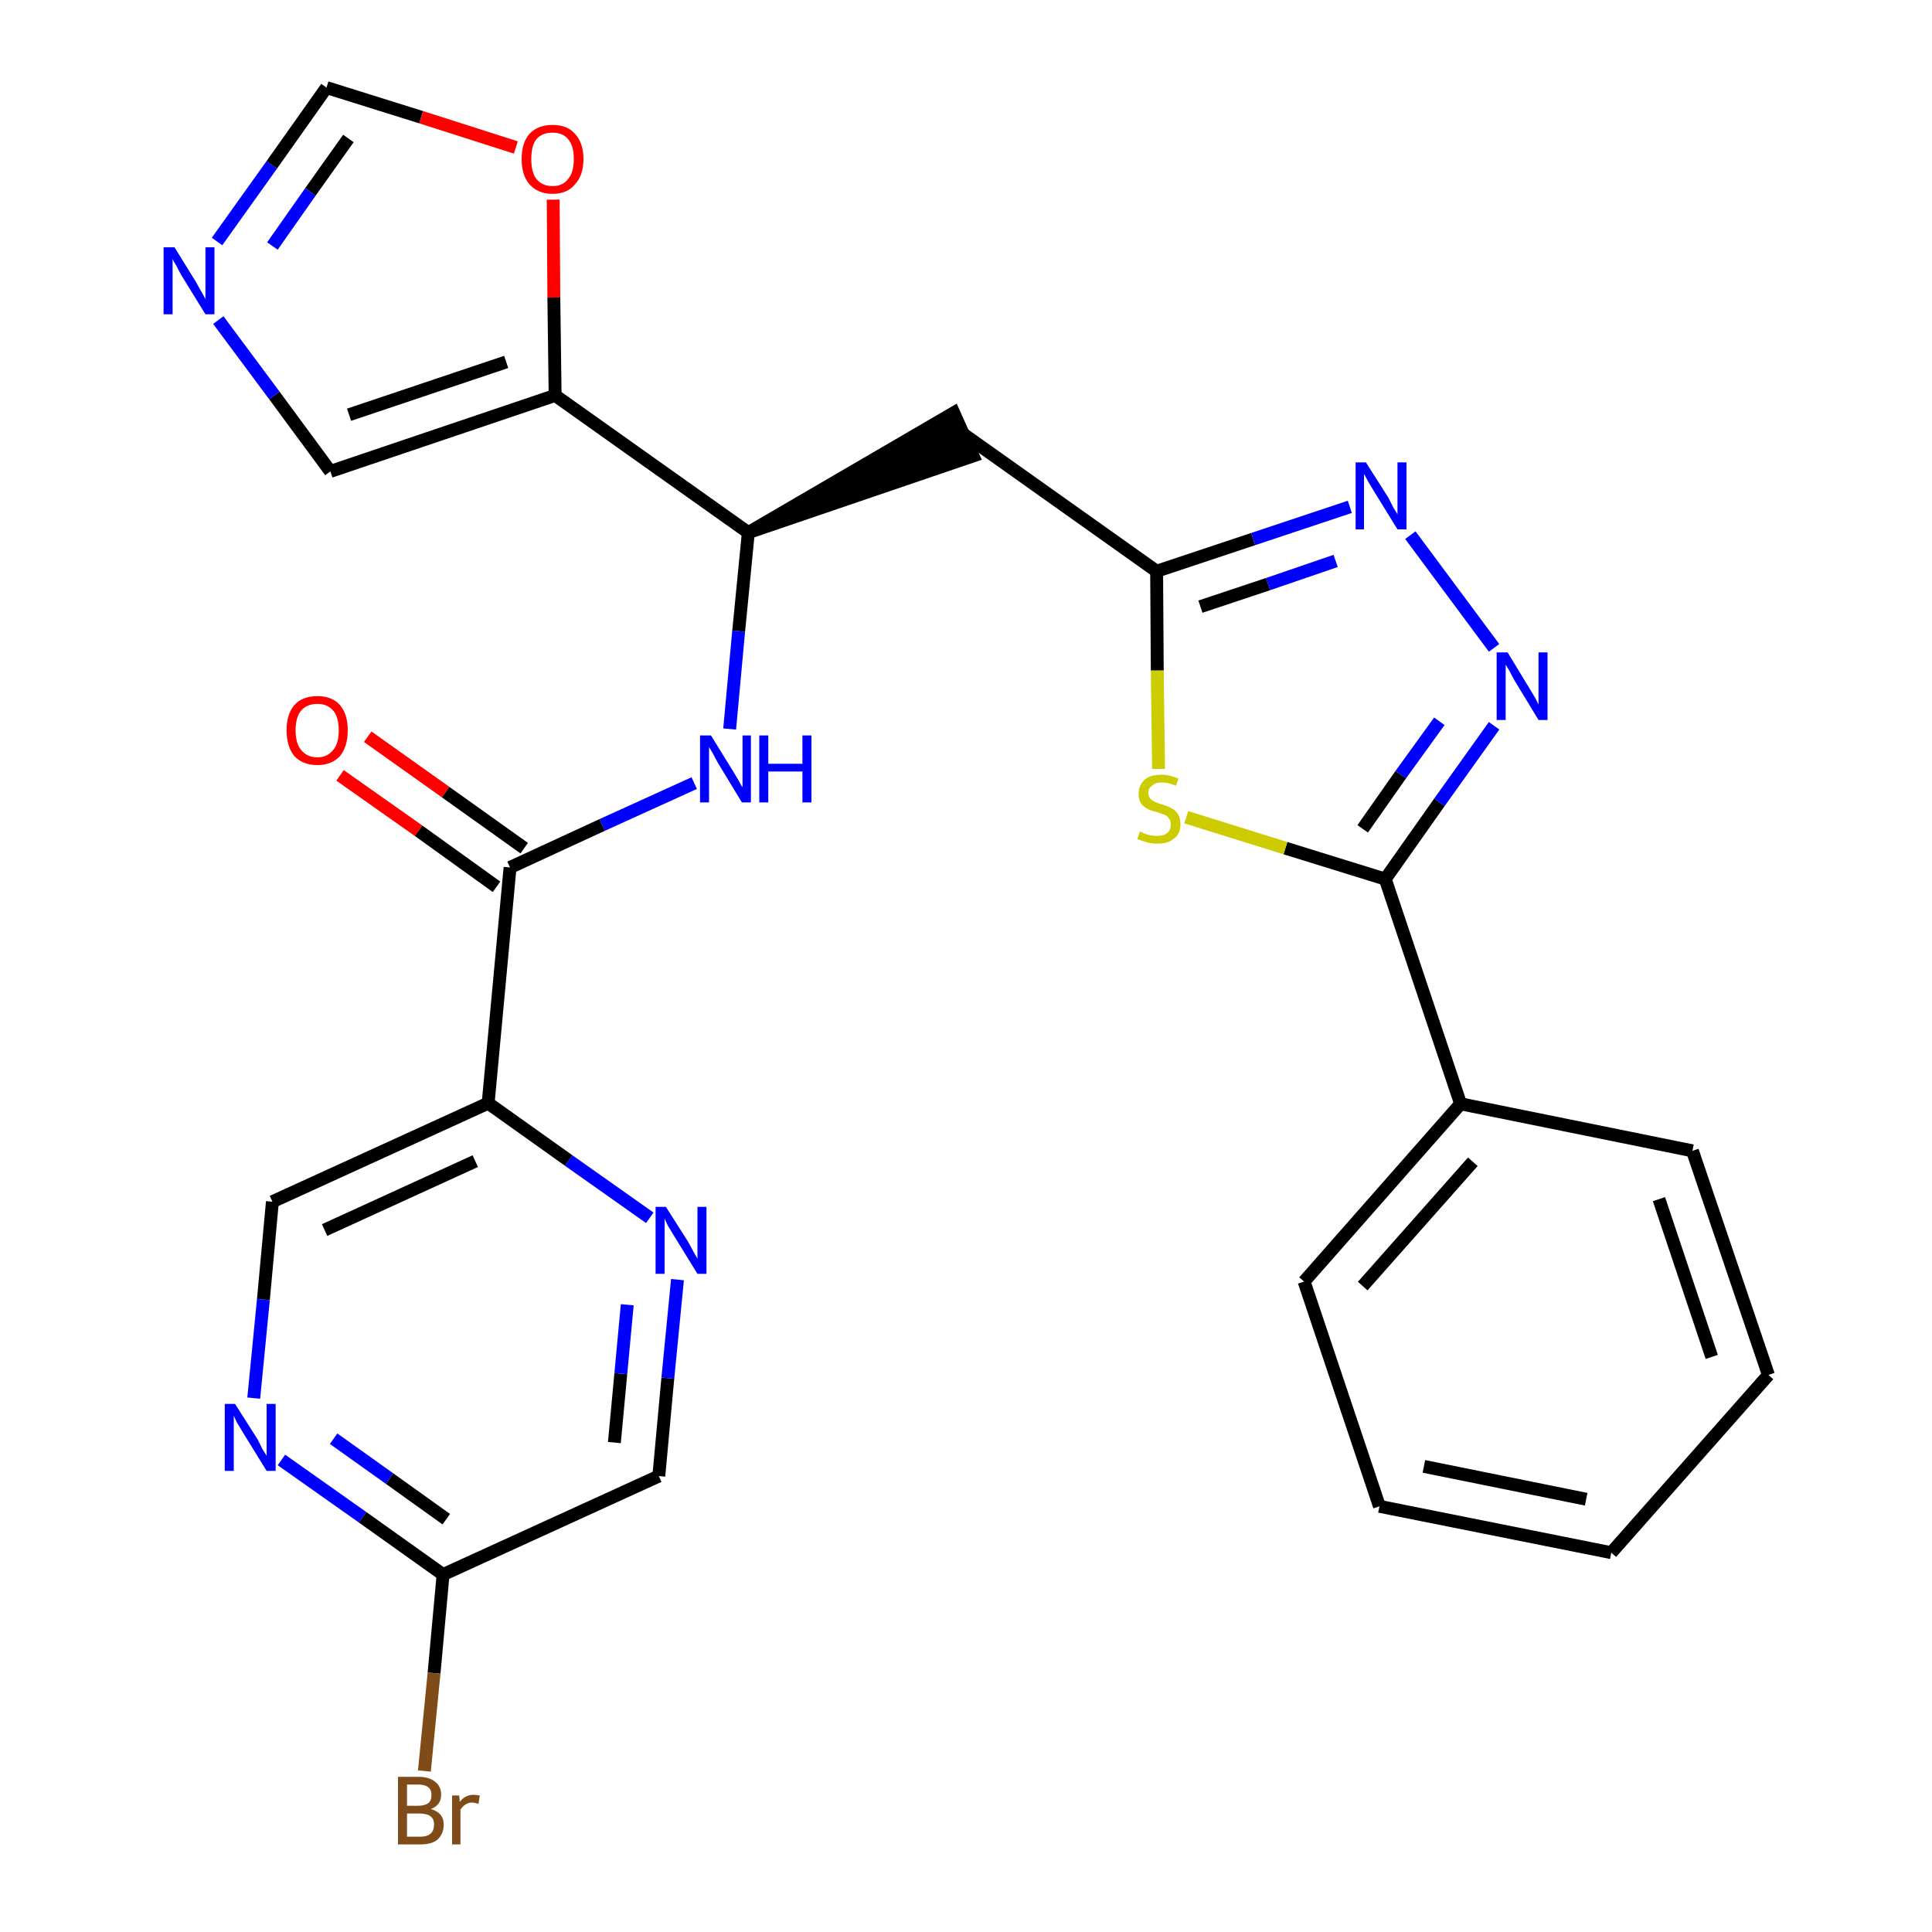 <?xml version='1.0' encoding='iso-8859-1'?>
<svg version='1.1' baseProfile='full'
              xmlns='http://www.w3.org/2000/svg'
                      xmlns:rdkit='http://www.rdkit.org/xml'
                      xmlns:xlink='http://www.w3.org/1999/xlink'
                  xml:space='preserve'
width='300px' height='300px' viewBox='0 0 300 300'>
<!-- END OF HEADER -->
<path class='bond-0 atom-0 atom-1' d='M 52.8,120.4 L 65.0,129.0' style='fill:none;fill-rule:evenodd;stroke:#FF0000;stroke-width:2.0px;stroke-linecap:butt;stroke-linejoin:miter;stroke-opacity:1' />
<path class='bond-0 atom-0 atom-1' d='M 65.0,129.0 L 77.1,137.7' style='fill:none;fill-rule:evenodd;stroke:#000000;stroke-width:2.0px;stroke-linecap:butt;stroke-linejoin:miter;stroke-opacity:1' />
<path class='bond-0 atom-0 atom-1' d='M 57.1,114.4 L 69.2,123.0' style='fill:none;fill-rule:evenodd;stroke:#FF0000;stroke-width:2.0px;stroke-linecap:butt;stroke-linejoin:miter;stroke-opacity:1' />
<path class='bond-0 atom-0 atom-1' d='M 69.2,123.0 L 81.4,131.7' style='fill:none;fill-rule:evenodd;stroke:#000000;stroke-width:2.0px;stroke-linecap:butt;stroke-linejoin:miter;stroke-opacity:1' />
<path class='bond-1 atom-1 atom-2' d='M 79.2,134.7 L 93.5,128.1' style='fill:none;fill-rule:evenodd;stroke:#000000;stroke-width:2.0px;stroke-linecap:butt;stroke-linejoin:miter;stroke-opacity:1' />
<path class='bond-1 atom-1 atom-2' d='M 93.5,128.1 L 107.8,121.6' style='fill:none;fill-rule:evenodd;stroke:#0000FF;stroke-width:2.0px;stroke-linecap:butt;stroke-linejoin:miter;stroke-opacity:1' />
<path class='bond-20 atom-1 atom-21' d='M 79.2,134.7 L 75.8,171.3' style='fill:none;fill-rule:evenodd;stroke:#000000;stroke-width:2.0px;stroke-linecap:butt;stroke-linejoin:miter;stroke-opacity:1' />
<path class='bond-2 atom-2 atom-3' d='M 113.3,113.2 L 114.7,98.0' style='fill:none;fill-rule:evenodd;stroke:#0000FF;stroke-width:2.0px;stroke-linecap:butt;stroke-linejoin:miter;stroke-opacity:1' />
<path class='bond-2 atom-2 atom-3' d='M 114.7,98.0 L 116.2,82.7' style='fill:none;fill-rule:evenodd;stroke:#000000;stroke-width:2.0px;stroke-linecap:butt;stroke-linejoin:miter;stroke-opacity:1' />
<path class='bond-3 atom-3 atom-4' d='M 116.2,82.7 L 151.1,70.8 L 148.1,64.1 Z' style='fill:#000000;fill-rule:evenodd;fill-opacity:1;stroke:#000000;stroke-width:2.0px;stroke-linecap:butt;stroke-linejoin:miter;stroke-opacity:1;' />
<path class='bond-15 atom-3 atom-16' d='M 116.2,82.7 L 86.2,61.4' style='fill:none;fill-rule:evenodd;stroke:#000000;stroke-width:2.0px;stroke-linecap:butt;stroke-linejoin:miter;stroke-opacity:1' />
<path class='bond-4 atom-4 atom-5' d='M 149.6,67.4 L 179.6,88.7' style='fill:none;fill-rule:evenodd;stroke:#000000;stroke-width:2.0px;stroke-linecap:butt;stroke-linejoin:miter;stroke-opacity:1' />
<path class='bond-5 atom-5 atom-6' d='M 179.6,88.7 L 194.6,83.7' style='fill:none;fill-rule:evenodd;stroke:#000000;stroke-width:2.0px;stroke-linecap:butt;stroke-linejoin:miter;stroke-opacity:1' />
<path class='bond-5 atom-5 atom-6' d='M 194.6,83.7 L 209.6,78.7' style='fill:none;fill-rule:evenodd;stroke:#0000FF;stroke-width:2.0px;stroke-linecap:butt;stroke-linejoin:miter;stroke-opacity:1' />
<path class='bond-5 atom-5 atom-6' d='M 186.4,94.2 L 196.9,90.7' style='fill:none;fill-rule:evenodd;stroke:#000000;stroke-width:2.0px;stroke-linecap:butt;stroke-linejoin:miter;stroke-opacity:1' />
<path class='bond-5 atom-5 atom-6' d='M 196.9,90.7 L 207.4,87.1' style='fill:none;fill-rule:evenodd;stroke:#0000FF;stroke-width:2.0px;stroke-linecap:butt;stroke-linejoin:miter;stroke-opacity:1' />
<path class='bond-27 atom-15 atom-5' d='M 179.9,119.4 L 179.7,104.1' style='fill:none;fill-rule:evenodd;stroke:#CCCC00;stroke-width:2.0px;stroke-linecap:butt;stroke-linejoin:miter;stroke-opacity:1' />
<path class='bond-27 atom-15 atom-5' d='M 179.7,104.1 L 179.6,88.7' style='fill:none;fill-rule:evenodd;stroke:#000000;stroke-width:2.0px;stroke-linecap:butt;stroke-linejoin:miter;stroke-opacity:1' />
<path class='bond-6 atom-6 atom-7' d='M 219.0,83.1 L 232.0,100.6' style='fill:none;fill-rule:evenodd;stroke:#0000FF;stroke-width:2.0px;stroke-linecap:butt;stroke-linejoin:miter;stroke-opacity:1' />
<path class='bond-7 atom-7 atom-8' d='M 232.0,112.7 L 223.5,124.6' style='fill:none;fill-rule:evenodd;stroke:#0000FF;stroke-width:2.0px;stroke-linecap:butt;stroke-linejoin:miter;stroke-opacity:1' />
<path class='bond-7 atom-7 atom-8' d='M 223.5,124.6 L 215.1,136.5' style='fill:none;fill-rule:evenodd;stroke:#000000;stroke-width:2.0px;stroke-linecap:butt;stroke-linejoin:miter;stroke-opacity:1' />
<path class='bond-7 atom-7 atom-8' d='M 223.5,112.0 L 217.5,120.3' style='fill:none;fill-rule:evenodd;stroke:#0000FF;stroke-width:2.0px;stroke-linecap:butt;stroke-linejoin:miter;stroke-opacity:1' />
<path class='bond-7 atom-7 atom-8' d='M 217.5,120.3 L 211.6,128.7' style='fill:none;fill-rule:evenodd;stroke:#000000;stroke-width:2.0px;stroke-linecap:butt;stroke-linejoin:miter;stroke-opacity:1' />
<path class='bond-8 atom-8 atom-9' d='M 215.1,136.5 L 226.8,171.4' style='fill:none;fill-rule:evenodd;stroke:#000000;stroke-width:2.0px;stroke-linecap:butt;stroke-linejoin:miter;stroke-opacity:1' />
<path class='bond-14 atom-8 atom-15' d='M 215.1,136.5 L 199.6,131.7' style='fill:none;fill-rule:evenodd;stroke:#000000;stroke-width:2.0px;stroke-linecap:butt;stroke-linejoin:miter;stroke-opacity:1' />
<path class='bond-14 atom-8 atom-15' d='M 199.6,131.7 L 184.2,126.9' style='fill:none;fill-rule:evenodd;stroke:#CCCC00;stroke-width:2.0px;stroke-linecap:butt;stroke-linejoin:miter;stroke-opacity:1' />
<path class='bond-9 atom-9 atom-10' d='M 226.8,171.4 L 202.5,199.0' style='fill:none;fill-rule:evenodd;stroke:#000000;stroke-width:2.0px;stroke-linecap:butt;stroke-linejoin:miter;stroke-opacity:1' />
<path class='bond-9 atom-9 atom-10' d='M 228.7,180.4 L 211.6,199.7' style='fill:none;fill-rule:evenodd;stroke:#000000;stroke-width:2.0px;stroke-linecap:butt;stroke-linejoin:miter;stroke-opacity:1' />
<path class='bond-30 atom-14 atom-9' d='M 262.8,178.7 L 226.8,171.4' style='fill:none;fill-rule:evenodd;stroke:#000000;stroke-width:2.0px;stroke-linecap:butt;stroke-linejoin:miter;stroke-opacity:1' />
<path class='bond-10 atom-10 atom-11' d='M 202.5,199.0 L 214.2,233.9' style='fill:none;fill-rule:evenodd;stroke:#000000;stroke-width:2.0px;stroke-linecap:butt;stroke-linejoin:miter;stroke-opacity:1' />
<path class='bond-11 atom-11 atom-12' d='M 214.2,233.9 L 250.2,241.1' style='fill:none;fill-rule:evenodd;stroke:#000000;stroke-width:2.0px;stroke-linecap:butt;stroke-linejoin:miter;stroke-opacity:1' />
<path class='bond-11 atom-11 atom-12' d='M 221.1,227.7 L 246.3,232.8' style='fill:none;fill-rule:evenodd;stroke:#000000;stroke-width:2.0px;stroke-linecap:butt;stroke-linejoin:miter;stroke-opacity:1' />
<path class='bond-12 atom-12 atom-13' d='M 250.2,241.1 L 274.6,213.5' style='fill:none;fill-rule:evenodd;stroke:#000000;stroke-width:2.0px;stroke-linecap:butt;stroke-linejoin:miter;stroke-opacity:1' />
<path class='bond-13 atom-13 atom-14' d='M 274.6,213.5 L 262.8,178.7' style='fill:none;fill-rule:evenodd;stroke:#000000;stroke-width:2.0px;stroke-linecap:butt;stroke-linejoin:miter;stroke-opacity:1' />
<path class='bond-13 atom-13 atom-14' d='M 265.8,210.7 L 257.6,186.2' style='fill:none;fill-rule:evenodd;stroke:#000000;stroke-width:2.0px;stroke-linecap:butt;stroke-linejoin:miter;stroke-opacity:1' />
<path class='bond-16 atom-16 atom-17' d='M 86.2,61.4 L 51.3,73.2' style='fill:none;fill-rule:evenodd;stroke:#000000;stroke-width:2.0px;stroke-linecap:butt;stroke-linejoin:miter;stroke-opacity:1' />
<path class='bond-16 atom-16 atom-17' d='M 78.6,56.2 L 54.2,64.4' style='fill:none;fill-rule:evenodd;stroke:#000000;stroke-width:2.0px;stroke-linecap:butt;stroke-linejoin:miter;stroke-opacity:1' />
<path class='bond-28 atom-20 atom-16' d='M 85.9,31.0 L 86.0,46.2' style='fill:none;fill-rule:evenodd;stroke:#FF0000;stroke-width:2.0px;stroke-linecap:butt;stroke-linejoin:miter;stroke-opacity:1' />
<path class='bond-28 atom-20 atom-16' d='M 86.0,46.2 L 86.2,61.4' style='fill:none;fill-rule:evenodd;stroke:#000000;stroke-width:2.0px;stroke-linecap:butt;stroke-linejoin:miter;stroke-opacity:1' />
<path class='bond-17 atom-17 atom-18' d='M 51.3,73.2 L 42.6,61.4' style='fill:none;fill-rule:evenodd;stroke:#000000;stroke-width:2.0px;stroke-linecap:butt;stroke-linejoin:miter;stroke-opacity:1' />
<path class='bond-17 atom-17 atom-18' d='M 42.6,61.4 L 33.9,49.7' style='fill:none;fill-rule:evenodd;stroke:#0000FF;stroke-width:2.0px;stroke-linecap:butt;stroke-linejoin:miter;stroke-opacity:1' />
<path class='bond-18 atom-18 atom-19' d='M 33.7,37.5 L 42.2,25.6' style='fill:none;fill-rule:evenodd;stroke:#0000FF;stroke-width:2.0px;stroke-linecap:butt;stroke-linejoin:miter;stroke-opacity:1' />
<path class='bond-18 atom-18 atom-19' d='M 42.2,25.6 L 50.7,13.6' style='fill:none;fill-rule:evenodd;stroke:#000000;stroke-width:2.0px;stroke-linecap:butt;stroke-linejoin:miter;stroke-opacity:1' />
<path class='bond-18 atom-18 atom-19' d='M 42.3,38.2 L 48.2,29.8' style='fill:none;fill-rule:evenodd;stroke:#0000FF;stroke-width:2.0px;stroke-linecap:butt;stroke-linejoin:miter;stroke-opacity:1' />
<path class='bond-18 atom-18 atom-19' d='M 48.2,29.8 L 54.1,21.5' style='fill:none;fill-rule:evenodd;stroke:#000000;stroke-width:2.0px;stroke-linecap:butt;stroke-linejoin:miter;stroke-opacity:1' />
<path class='bond-19 atom-19 atom-20' d='M 50.7,13.6 L 65.4,18.2' style='fill:none;fill-rule:evenodd;stroke:#000000;stroke-width:2.0px;stroke-linecap:butt;stroke-linejoin:miter;stroke-opacity:1' />
<path class='bond-19 atom-19 atom-20' d='M 65.4,18.2 L 80.1,22.9' style='fill:none;fill-rule:evenodd;stroke:#FF0000;stroke-width:2.0px;stroke-linecap:butt;stroke-linejoin:miter;stroke-opacity:1' />
<path class='bond-21 atom-21 atom-22' d='M 75.8,171.3 L 42.3,186.6' style='fill:none;fill-rule:evenodd;stroke:#000000;stroke-width:2.0px;stroke-linecap:butt;stroke-linejoin:miter;stroke-opacity:1' />
<path class='bond-21 atom-21 atom-22' d='M 73.8,180.3 L 50.4,191.0' style='fill:none;fill-rule:evenodd;stroke:#000000;stroke-width:2.0px;stroke-linecap:butt;stroke-linejoin:miter;stroke-opacity:1' />
<path class='bond-29 atom-27 atom-21' d='M 100.9,189.1 L 88.3,180.2' style='fill:none;fill-rule:evenodd;stroke:#0000FF;stroke-width:2.0px;stroke-linecap:butt;stroke-linejoin:miter;stroke-opacity:1' />
<path class='bond-29 atom-27 atom-21' d='M 88.3,180.2 L 75.8,171.3' style='fill:none;fill-rule:evenodd;stroke:#000000;stroke-width:2.0px;stroke-linecap:butt;stroke-linejoin:miter;stroke-opacity:1' />
<path class='bond-22 atom-22 atom-23' d='M 42.3,186.6 L 40.9,201.8' style='fill:none;fill-rule:evenodd;stroke:#000000;stroke-width:2.0px;stroke-linecap:butt;stroke-linejoin:miter;stroke-opacity:1' />
<path class='bond-22 atom-22 atom-23' d='M 40.9,201.8 L 39.4,217.1' style='fill:none;fill-rule:evenodd;stroke:#0000FF;stroke-width:2.0px;stroke-linecap:butt;stroke-linejoin:miter;stroke-opacity:1' />
<path class='bond-23 atom-23 atom-24' d='M 43.7,226.7 L 56.3,235.6' style='fill:none;fill-rule:evenodd;stroke:#0000FF;stroke-width:2.0px;stroke-linecap:butt;stroke-linejoin:miter;stroke-opacity:1' />
<path class='bond-23 atom-23 atom-24' d='M 56.3,235.6 L 68.8,244.5' style='fill:none;fill-rule:evenodd;stroke:#000000;stroke-width:2.0px;stroke-linecap:butt;stroke-linejoin:miter;stroke-opacity:1' />
<path class='bond-23 atom-23 atom-24' d='M 51.8,223.4 L 60.5,229.6' style='fill:none;fill-rule:evenodd;stroke:#0000FF;stroke-width:2.0px;stroke-linecap:butt;stroke-linejoin:miter;stroke-opacity:1' />
<path class='bond-23 atom-23 atom-24' d='M 60.5,229.6 L 69.3,235.9' style='fill:none;fill-rule:evenodd;stroke:#000000;stroke-width:2.0px;stroke-linecap:butt;stroke-linejoin:miter;stroke-opacity:1' />
<path class='bond-24 atom-24 atom-25' d='M 68.8,244.5 L 67.4,259.8' style='fill:none;fill-rule:evenodd;stroke:#000000;stroke-width:2.0px;stroke-linecap:butt;stroke-linejoin:miter;stroke-opacity:1' />
<path class='bond-24 atom-24 atom-25' d='M 67.4,259.8 L 65.9,275.0' style='fill:none;fill-rule:evenodd;stroke:#7F4C19;stroke-width:2.0px;stroke-linecap:butt;stroke-linejoin:miter;stroke-opacity:1' />
<path class='bond-25 atom-24 atom-26' d='M 68.8,244.5 L 102.3,229.2' style='fill:none;fill-rule:evenodd;stroke:#000000;stroke-width:2.0px;stroke-linecap:butt;stroke-linejoin:miter;stroke-opacity:1' />
<path class='bond-26 atom-26 atom-27' d='M 102.3,229.2 L 103.7,214.0' style='fill:none;fill-rule:evenodd;stroke:#000000;stroke-width:2.0px;stroke-linecap:butt;stroke-linejoin:miter;stroke-opacity:1' />
<path class='bond-26 atom-26 atom-27' d='M 103.7,214.0 L 105.2,198.7' style='fill:none;fill-rule:evenodd;stroke:#0000FF;stroke-width:2.0px;stroke-linecap:butt;stroke-linejoin:miter;stroke-opacity:1' />
<path class='bond-26 atom-26 atom-27' d='M 95.4,224.0 L 96.4,213.3' style='fill:none;fill-rule:evenodd;stroke:#000000;stroke-width:2.0px;stroke-linecap:butt;stroke-linejoin:miter;stroke-opacity:1' />
<path class='bond-26 atom-26 atom-27' d='M 96.4,213.3 L 97.4,202.6' style='fill:none;fill-rule:evenodd;stroke:#0000FF;stroke-width:2.0px;stroke-linecap:butt;stroke-linejoin:miter;stroke-opacity:1' />
<path  class='atom-0' d='M 44.5 113.4
Q 44.5 110.9, 45.7 109.5
Q 46.9 108.1, 49.3 108.1
Q 51.6 108.1, 52.8 109.5
Q 54.0 110.9, 54.0 113.4
Q 54.0 115.9, 52.8 117.4
Q 51.5 118.8, 49.3 118.8
Q 47.0 118.8, 45.7 117.4
Q 44.5 115.9, 44.5 113.4
M 49.3 117.6
Q 50.8 117.6, 51.7 116.5
Q 52.6 115.5, 52.6 113.4
Q 52.6 111.3, 51.7 110.3
Q 50.8 109.3, 49.3 109.3
Q 47.7 109.3, 46.8 110.3
Q 45.9 111.3, 45.9 113.4
Q 45.9 115.5, 46.8 116.5
Q 47.7 117.6, 49.3 117.6
' fill='#FF0000'/>
<path  class='atom-2' d='M 110.4 114.2
L 113.8 119.7
Q 114.1 120.2, 114.7 121.2
Q 115.2 122.2, 115.3 122.2
L 115.3 114.2
L 116.6 114.2
L 116.6 124.6
L 115.2 124.6
L 111.5 118.5
Q 111.1 117.8, 110.7 117.0
Q 110.2 116.2, 110.1 116.0
L 110.1 124.6
L 108.7 124.6
L 108.7 114.2
L 110.4 114.2
' fill='#0000FF'/>
<path  class='atom-2' d='M 117.9 114.2
L 119.3 114.2
L 119.3 118.6
L 124.6 118.6
L 124.6 114.2
L 126.0 114.2
L 126.0 124.6
L 124.6 124.6
L 124.6 119.8
L 119.3 119.8
L 119.3 124.6
L 117.9 124.6
L 117.9 114.2
' fill='#0000FF'/>
<path  class='atom-6' d='M 212.1 71.8
L 215.6 77.3
Q 215.9 77.9, 216.4 78.9
Q 217.0 79.8, 217.0 79.9
L 217.0 71.8
L 218.4 71.8
L 218.4 82.2
L 217.0 82.2
L 213.3 76.2
Q 212.9 75.5, 212.4 74.7
Q 212.0 73.9, 211.8 73.6
L 211.8 82.2
L 210.5 82.2
L 210.5 71.8
L 212.1 71.8
' fill='#0000FF'/>
<path  class='atom-7' d='M 234.1 101.3
L 237.5 106.9
Q 237.8 107.4, 238.4 108.4
Q 238.9 109.4, 238.9 109.4
L 238.9 101.3
L 240.3 101.3
L 240.3 111.8
L 238.9 111.8
L 235.2 105.7
Q 234.8 105.0, 234.4 104.2
Q 233.9 103.4, 233.8 103.2
L 233.8 111.8
L 232.4 111.8
L 232.4 101.3
L 234.1 101.3
' fill='#0000FF'/>
<path  class='atom-15' d='M 177.0 129.1
Q 177.1 129.1, 177.6 129.4
Q 178.1 129.6, 178.6 129.7
Q 179.2 129.8, 179.7 129.8
Q 180.7 129.8, 181.3 129.3
Q 181.8 128.9, 181.8 128.0
Q 181.8 127.4, 181.5 127.1
Q 181.3 126.7, 180.8 126.5
Q 180.4 126.4, 179.7 126.1
Q 178.7 125.9, 178.2 125.6
Q 177.6 125.3, 177.2 124.8
Q 176.8 124.2, 176.8 123.3
Q 176.8 122.0, 177.7 121.1
Q 178.6 120.3, 180.4 120.3
Q 181.6 120.3, 183.0 120.9
L 182.6 122.0
Q 181.4 121.5, 180.4 121.5
Q 179.4 121.5, 178.9 122.0
Q 178.3 122.4, 178.3 123.1
Q 178.3 123.6, 178.6 124.0
Q 178.9 124.3, 179.3 124.5
Q 179.7 124.7, 180.4 124.9
Q 181.4 125.2, 181.9 125.5
Q 182.5 125.8, 182.9 126.4
Q 183.3 127.0, 183.3 128.0
Q 183.3 129.5, 182.3 130.2
Q 181.4 131.0, 179.8 131.0
Q 178.8 131.0, 178.1 130.8
Q 177.4 130.6, 176.6 130.3
L 177.0 129.1
' fill='#CCCC00'/>
<path  class='atom-18' d='M 27.1 38.4
L 30.5 43.9
Q 30.8 44.5, 31.4 45.5
Q 31.9 46.4, 31.9 46.5
L 31.9 38.4
L 33.3 38.4
L 33.3 48.8
L 31.9 48.8
L 28.2 42.8
Q 27.8 42.1, 27.4 41.3
Q 26.9 40.5, 26.8 40.2
L 26.8 48.8
L 25.4 48.8
L 25.4 38.4
L 27.1 38.4
' fill='#0000FF'/>
<path  class='atom-20' d='M 81.0 24.7
Q 81.0 22.2, 82.2 20.8
Q 83.5 19.4, 85.8 19.4
Q 88.1 19.4, 89.3 20.8
Q 90.6 22.2, 90.6 24.7
Q 90.6 27.2, 89.3 28.6
Q 88.1 30.1, 85.8 30.1
Q 83.5 30.1, 82.2 28.6
Q 81.0 27.2, 81.0 24.7
M 85.8 28.9
Q 87.4 28.9, 88.2 27.8
Q 89.1 26.8, 89.1 24.7
Q 89.1 22.6, 88.2 21.6
Q 87.4 20.6, 85.8 20.6
Q 84.2 20.6, 83.3 21.6
Q 82.5 22.6, 82.5 24.7
Q 82.5 26.8, 83.3 27.8
Q 84.2 28.9, 85.8 28.9
' fill='#FF0000'/>
<path  class='atom-23' d='M 36.5 218.0
L 40.0 223.5
Q 40.3 224.1, 40.8 225.1
Q 41.4 226.0, 41.4 226.1
L 41.4 218.0
L 42.8 218.0
L 42.8 228.4
L 41.4 228.4
L 37.7 222.4
Q 37.3 221.7, 36.8 220.9
Q 36.4 220.1, 36.3 219.8
L 36.3 228.4
L 34.9 228.4
L 34.9 218.0
L 36.5 218.0
' fill='#0000FF'/>
<path  class='atom-25' d='M 66.9 280.9
Q 67.9 281.2, 68.4 281.8
Q 68.9 282.4, 68.9 283.3
Q 68.9 284.7, 68.0 285.6
Q 67.1 286.4, 65.3 286.4
L 61.8 286.4
L 61.8 275.9
L 64.9 275.9
Q 66.7 275.9, 67.6 276.7
Q 68.5 277.4, 68.5 278.7
Q 68.5 280.3, 66.9 280.9
M 63.2 277.1
L 63.2 280.4
L 64.9 280.4
Q 65.9 280.4, 66.5 280.0
Q 67.0 279.6, 67.0 278.7
Q 67.0 277.1, 64.9 277.1
L 63.2 277.1
M 65.3 285.2
Q 66.3 285.2, 66.9 284.7
Q 67.4 284.2, 67.4 283.3
Q 67.4 282.4, 66.8 282.0
Q 66.2 281.6, 65.1 281.6
L 63.2 281.6
L 63.2 285.2
L 65.3 285.2
' fill='#7F4C19'/>
<path  class='atom-25' d='M 71.3 278.8
L 71.4 279.8
Q 72.2 278.7, 73.5 278.7
Q 73.9 278.7, 74.5 278.8
L 74.3 280.1
Q 73.6 279.9, 73.3 279.9
Q 72.7 279.9, 72.3 280.2
Q 71.9 280.4, 71.5 281.0
L 71.5 286.4
L 70.2 286.4
L 70.2 278.8
L 71.3 278.8
' fill='#7F4C19'/>
<path  class='atom-27' d='M 103.4 187.4
L 106.9 192.9
Q 107.2 193.5, 107.7 194.4
Q 108.3 195.4, 108.3 195.5
L 108.3 187.4
L 109.7 187.4
L 109.7 197.8
L 108.3 197.8
L 104.6 191.8
Q 104.2 191.1, 103.7 190.3
Q 103.3 189.5, 103.2 189.2
L 103.2 197.8
L 101.8 197.8
L 101.8 187.4
L 103.4 187.4
' fill='#0000FF'/>
</svg>
